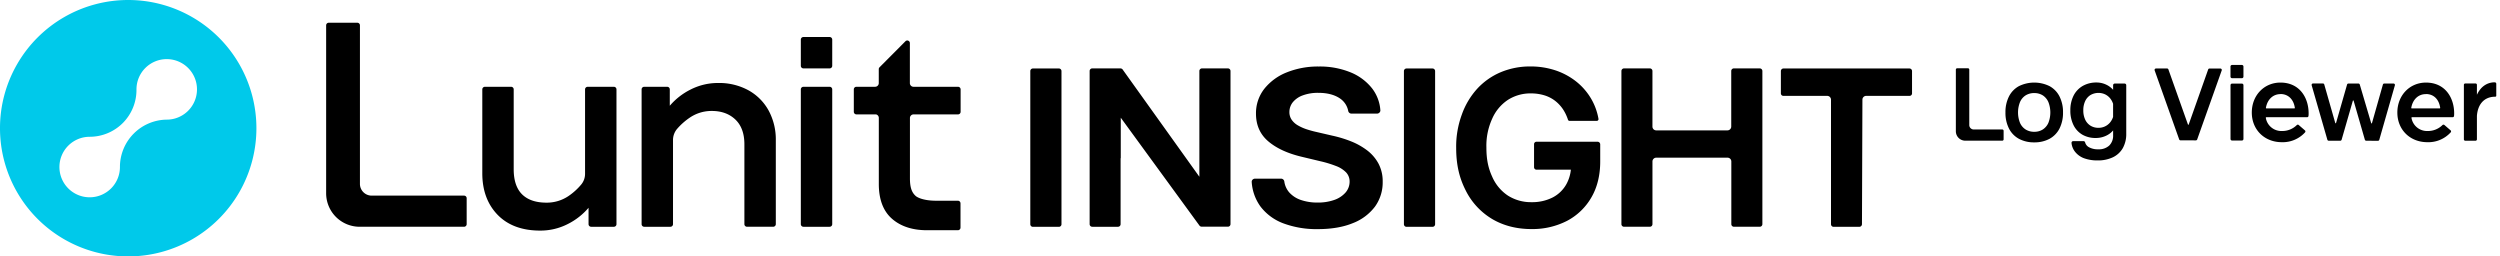 <svg xmlns="http://www.w3.org/2000/svg" width="390" height="40" fill="currentColor" viewBox="0 0 390 40"><g clip-path="url(#a)"><path fill="#00C9EA" d="M20 0a20 20 0 1 0 0 40 20 20 0 0 0 0-40Zm6.01 18.663a7.391 7.391 0 0 0-7.3 7.301v.093a4.72 4.72 0 1 1-4.72-4.72 7.303 7.303 0 0 0 7.3-7.358v-.036a4.72 4.72 0 1 1 4.72 4.72Z"/><path fill="#000" fill-rule="evenodd" d="M72.401 30.519H57.96a1.834 1.834 0 0 1-1.81-1.81V3.954a.406.406 0 0 0-.407-.407h-4.459a.406.406 0 0 0-.406.407v26.199a5.229 5.229 0 0 0 5.222 5.222h16.294a.409.409 0 0 0 .406-.406v-4.043a.406.406 0 0 0-.398-.408Zm57.021-24.746h-4.087a.406.406 0 0 0-.406.406v4.086c0 .224.182.406.406.406h4.087a.406.406 0 0 0 .406-.406V6.18a.406.406 0 0 0-.406-.406Zm220.308 4.36h-1.526a.248.248 0 0 0-.248.249v1.57c0 .136.111.248.248.248h1.526a.248.248 0 0 0 .248-.249v-1.57a.248.248 0 0 0-.248-.248Zm0 2.907h-1.521a.248.248 0 0 0-.248.248v8.388c0 .137.111.248.248.248h1.521a.248.248 0 0 0 .248-.248v-8.388a.248.248 0 0 0-.248-.248Zm34.772 8.9c.026.01.055.015.084.015h1.595a.218.218 0 0 0 .218-.217v-3.662c.131-1.762 1.06-2.845 2.547-2.977.104-.013.207-.013.316-.013a.188.188 0 0 0 .111-.041.153.153 0 0 0 .046-.124v-1.855a.22.22 0 0 0-.066-.155.218.218 0 0 0-.156-.063h-.241c-1.127.091-2.007.761-2.557 1.94v-1.551a.216.216 0 0 0-.218-.217h-1.595a.221.221 0 0 0-.204.133.218.218 0 0 0-.016.084v8.5a.218.218 0 0 0 .064.155c.021.02.045.037.072.047Zm-28.529.243c-2.718 0-4.692-1.945-4.692-4.625 0-2.679 1.92-4.676 4.467-4.676 3.029 0 4.397 2.408 4.397 4.793 0 .135 0 .259-.021.411a.218.218 0 0 1-.217.202h-6.357a.08.08 0 0 0-.054.02l-.004.003-.002.002-.002.002-.003.004a.083.083 0 0 0-.018.07 2.46 2.46 0 0 0 2.535 2.048 3.212 3.212 0 0 0 2.309-.936.22.22 0 0 1 .29 0l.967.838a.22.22 0 0 1 .021.31 4.708 4.708 0 0 1-3.616 1.534Zm-.209-7.5c-1.172 0-2.046.817-2.282 2.133a.073.073 0 0 0 .002.036.076.076 0 0 0 .017.032c.008.01.018.017.03.022a.073.073 0 0 0 .019.007h.004l.004.001h4.355a.09.09 0 0 0 .064-.028.078.078 0 0 0 .017-.031l.001-.006.001-.005.001-.01-.001-.015c-.192-1.33-1.048-2.15-2.232-2.15v.013Zm18.223 2.875c0 2.68 1.973 4.625 4.691 4.625a4.706 4.706 0 0 0 3.634-1.539.195.195 0 0 0 .044-.073c.01-.027.013-.056.01-.085a.21.21 0 0 0-.075-.153l-.967-.837a.22.22 0 0 0-.289.005 3.218 3.218 0 0 1-2.31.936 2.463 2.463 0 0 1-2.535-2.048.092.092 0 0 1 .018-.07.088.088 0 0 1 .03-.024.085.085 0 0 1 .038-.007h6.336a.22.22 0 0 0 .149-.058.214.214 0 0 0 .068-.144c.021-.152.021-.277.021-.411 0-2.385-1.368-4.793-4.397-4.793-2.545 0-4.466 1.997-4.466 4.676Zm2.17-.742c.235-1.316 1.109-2.133 2.278-2.133v-.013c1.206 0 2.041.799 2.235 2.149l.001.014a.057.057 0 0 1-.004.022.067.067 0 0 1-.018.031.086.086 0 0 1-.064.029h-4.345a.082.082 0 0 1-.037-.008.074.074 0 0 1-.028-.023.085.085 0 0 1-.01-.014l-.003-.006-.002-.006-.002-.006a.072.072 0 0 1-.001-.036Zm-35.997 5.077a.223.223 0 0 1-.209-.147l-3.825-10.764a.231.231 0 0 1-.011-.105.23.23 0 0 1 .118-.167.215.215 0 0 1 .102-.026h1.725a.224.224 0 0 1 .212.15l3.029 8.535c.018.062.046.1.077.1.032 0 .063-.038.078-.098l3.018-8.534a.224.224 0 0 1 .21-.148h1.694a.224.224 0 0 1 .181.096.207.207 0 0 1 .028.202l-3.825 10.764a.216.216 0 0 1-.081.107.217.217 0 0 1-.128.04l-2.393-.005Zm28.838.017a.225.225 0 0 0 .134.045l1.824.01a.222.222 0 0 0 .214-.163l2.431-8.488a.236.236 0 0 0 .005-.102.218.218 0 0 0-.121-.16.224.224 0 0 0-.101-.022h-1.435a.225.225 0 0 0-.217.163l-1.707 6.018a.063.063 0 0 1-.06.044.063.063 0 0 1-.05-.024.067.067 0 0 1-.009-.02l-1.78-6.02a.224.224 0 0 0-.214-.16h-1.552a.227.227 0 0 0-.136.043.219.219 0 0 0-.081.116l-1.72 5.995a.067.067 0 0 1-.022.033.06.06 0 0 1-.038.012.06.06 0 0 1-.038-.012.048.048 0 0 1-.01-.008l-.007-.01a.212.212 0 0 1-.007-.015l-1.715-6.002a.225.225 0 0 0-.079-.118.226.226 0 0 0-.135-.045h-1.534a.228.228 0 0 0-.181.088.239.239 0 0 0-.041.095.242.242 0 0 0 .005.104l2.446 8.485a.228.228 0 0 0 .215.163h1.798a.226.226 0 0 0 .214-.163l1.751-6.078a.064.064 0 0 1 .036-.041.062.062 0 0 1 .062.008.06.06 0 0 1 .024.034l1.751 6.077a.22.22 0 0 0 .08.117ZM91.675 13.54h4.086a.405.405 0 0 1 .409.405V34.97a.406.406 0 0 1-.407.407H92.22a.409.409 0 0 1-.406-.407v-2.555a10.302 10.302 0 0 1-3.217 2.522 9.353 9.353 0 0 1-4.348 1.035c-2.806 0-5.035-.826-6.62-2.46-1.586-1.635-2.39-3.81-2.39-6.466v-13.1a.406.406 0 0 1 .406-.406h4.089a.402.402 0 0 1 .403.406v12.461c0 1.743.442 3.052 1.311 3.913.87.862 2.15 1.294 3.802 1.294a6.034 6.034 0 0 0 3.44-1.035 9.604 9.604 0 0 0 1.994-1.81c.384-.47.591-1.06.585-1.666V13.945a.406.406 0 0 1 .406-.406Zm25.082.545a9.503 9.503 0 0 0-4.71-1.138 9.383 9.383 0 0 0-4.345 1.035 10.335 10.335 0 0 0-3.215 2.516v-2.555a.404.404 0 0 0-.406-.403h-3.59a.403.403 0 0 0-.4.403V34.97a.405.405 0 0 0 .406.406h4.086a.405.405 0 0 0 .406-.406V21.836a2.69 2.69 0 0 1 .667-1.764 10.163 10.163 0 0 1 1.958-1.727 6.014 6.014 0 0 1 3.44-1.035c1.5 0 2.731.448 3.662 1.335s1.41 2.177 1.41 3.856v12.466a.405.405 0 0 0 .406.406h4.089a.409.409 0 0 0 .406-.406v-13.1a9.474 9.474 0 0 0-1.117-4.616 8.01 8.01 0 0 0-3.153-3.166Zm8.578-.546h4.087c.224 0 .406.182.406.406V34.97a.406.406 0 0 1-.406.406h-4.087a.406.406 0 0 1-.406-.406V13.946c0-.225.182-.407.406-.407Zm17.171 0h6.939a.409.409 0 0 1 .379.248.4.4 0 0 1 .032.156v3.496a.405.405 0 0 1-.406.407h-6.944a.565.565 0 0 0-.556.563v9.407c0 1.394.264 2.196.913 2.767.008.008.799.73 3.199.73h3.37a.408.408 0 0 1 .406.406v3.789a.395.395 0 0 1-.119.287.398.398 0 0 1-.287.119h-4.836c-2.227 0-4.061-.585-5.431-1.775-1.371-1.19-2.07-3.013-2.07-5.43V18.362a.559.559 0 0 0-.439-.517h-3.06a.409.409 0 0 1-.401-.404v-3.5a.406.406 0 0 1 .401-.405h2.928a.566.566 0 0 0 .564-.538v-2.212a.393.393 0 0 1 .119-.287l4.04-4.06a.394.394 0 0 1 .44-.091.403.403 0 0 1 .253.375v6.249a.566.566 0 0 0 .566.566Zm70.757 9.911a10.62 10.62 0 0 0-2.512-1.404 18.19 18.19 0 0 0-2.881-.877l-2.452-.569a16.317 16.317 0 0 1-1.572-.427 7.173 7.173 0 0 1-1.397-.626 2.958 2.958 0 0 1-.959-.882 2.104 2.104 0 0 1-.344-1.207c.002-.55.19-1.082.533-1.51.407-.484.935-.85 1.531-1.061a6.777 6.777 0 0 1 2.454-.404c1.35 0 2.462.28 3.3.828a3.043 3.043 0 0 1 1.363 2.017.52.52 0 0 0 .517.396h3.955a.537.537 0 0 0 .517-.354.385.385 0 0 0 .021-.158 6.306 6.306 0 0 0-1.257-3.38 8.2 8.2 0 0 0-3.383-2.543 12.637 12.637 0 0 0-4.966-.913 13.05 13.05 0 0 0-4.994.913 8.45 8.45 0 0 0-3.509 2.571 6.158 6.158 0 0 0-1.294 3.88c0 1.79.652 3.243 1.938 4.326 1.285 1.084 3.007 1.865 5.172 2.385l2.972.711c.825.188 1.635.436 2.423.742a4.3 4.3 0 0 1 1.552.991c.361.392.558.908.548 1.44a2.585 2.585 0 0 1-.631 1.697 4.135 4.135 0 0 1-1.74 1.151 7.636 7.636 0 0 1-2.633.417 7.931 7.931 0 0 1-2.587-.401A4.279 4.279 0 0 1 201.107 30a3.295 3.295 0 0 1-.758-1.715.516.516 0 0 0-.517-.416h-4.037a.554.554 0 0 0-.391.158.464.464 0 0 0-.137.364 7.31 7.31 0 0 0 1.371 3.83 7.993 7.993 0 0 0 3.584 2.629c1.718.627 3.538.93 5.367.892 2.111 0 3.939-.31 5.431-.923a7.849 7.849 0 0 0 3.476-2.587 6.44 6.44 0 0 0 1.203-3.88 5.863 5.863 0 0 0-.662-2.844 6.474 6.474 0 0 0-1.774-2.059Zm26.434-1.34h9.518a.418.418 0 0 1 .419.417v2.664c0 2.152-.465 4.042-1.384 5.615a9.444 9.444 0 0 1-3.801 3.652 11.8 11.8 0 0 1-5.553 1.275c-2.318 0-4.379-.538-6.127-1.573a10.797 10.797 0 0 1-4.131-4.474c-.977-1.927-1.474-3.957-1.474-6.606a14.38 14.38 0 0 1 .869-5.172 11.883 11.883 0 0 1 2.436-4.092 10.558 10.558 0 0 1 3.681-2.566 11.811 11.811 0 0 1 4.588-.884c1.328-.01 2.649.197 3.91.61a10.63 10.63 0 0 1 3.231 1.736 9.737 9.737 0 0 1 2.327 2.669 9.37 9.37 0 0 1 1.157 3.158.256.256 0 0 1-.005.116.255.255 0 0 1-.055.104.263.263 0 0 1-.209.098h-4.234a.258.258 0 0 1-.259-.189 6.65 6.65 0 0 0-.776-1.622 5.654 5.654 0 0 0-1.264-1.345 5.27 5.27 0 0 0-1.682-.843 7.145 7.145 0 0 0-2.069-.287 6.502 6.502 0 0 0-3.577 1.011 6.772 6.772 0 0 0-2.464 2.964 10.101 10.101 0 0 0-.89 4.48c0 1.88.3 3.217.89 4.51a6.768 6.768 0 0 0 2.472 2.982 6.69 6.69 0 0 0 3.675 1.02 7.02 7.02 0 0 0 3.295-.732 5.152 5.152 0 0 0 2.142-2.07c.384-.7.623-1.47.703-2.265h-5.359a.384.384 0 0 1-.385-.385V22.5a.38.38 0 0 1 .111-.276.39.39 0 0 1 .274-.115Zm-48.144-11.439h-4.045a.405.405 0 0 0-.406.406v16.496l-11.938-16.685a.443.443 0 0 0-.378-.217h-4.397a.407.407 0 0 0-.406.406V34.97a.407.407 0 0 0 .406.406h4.019a.405.405 0 0 0 .406-.406V24.68h.026v-6.318l12.246 16.785a.45.45 0 0 0 .381.217h4.089a.405.405 0 0 0 .403-.406V11.077a.407.407 0 0 0-.406-.406Zm78.927 0h4.032a.407.407 0 0 1 .419.406v23.89a.407.407 0 0 1-.406.406h-4.032a.405.405 0 0 1-.406-.406v-9.776a.59.59 0 0 0-.593-.593h-11.121a.592.592 0 0 0-.59.593v9.776a.413.413 0 0 1-.118.287.413.413 0 0 1-.288.119h-4.032a.404.404 0 0 1-.403-.406v-23.89a.41.41 0 0 1 .247-.374.398.398 0 0 1 .154-.032h4.032a.405.405 0 0 1 .406.406v8.67a.587.587 0 0 0 .366.547.58.58 0 0 0 .226.045h11.108a.595.595 0 0 0 .593-.592v-8.67a.403.403 0 0 1 .406-.406Zm27.399.013h-19.656a.405.405 0 0 0-.406.406v3.479a.389.389 0 0 0 .385.388h6.841a.593.593 0 0 1 .593.592V34.98a.407.407 0 0 0 .408.406h4.004a.419.419 0 0 0 .419-.416l.07-19.424a.589.589 0 0 1 .592-.59h6.763a.385.385 0 0 0 .385-.387V11.09a.404.404 0 0 0-.398-.406Zm-136.746 0h4.053c.224 0 .406.182.406.406v23.89a.406.406 0 0 1-.406.406h-4.053a.406.406 0 0 1-.406-.406V11.09c0-.224.182-.406.406-.406Zm62.338 0h-4.053a.406.406 0 0 0-.406.406v23.89c0 .224.182.406.406.406h4.053a.406.406 0 0 0 .406-.406V11.09a.406.406 0 0 0-.406-.406Zm82.552 11.151c.179.074.371.113.564.113h5.768a.21.21 0 0 0 .209-.21v-1.33a.21.21 0 0 0-.209-.209h-4.457a.692.692 0 0 1-.69-.693v-8.643a.211.211 0 0 0-.212-.213h-1.673a.213.213 0 0 0-.21.213v9.61a1.476 1.476 0 0 0 .91 1.362Zm11.318.374a4.913 4.913 0 0 1-2.395-.559 3.767 3.767 0 0 1-1.552-1.611 5.378 5.378 0 0 1-.543-2.494 5.38 5.38 0 0 1 .543-2.49 3.764 3.764 0 0 1 1.552-1.614 5.416 5.416 0 0 1 4.79 0c.669.368 1.211.93 1.552 1.614.377.775.563 1.629.543 2.49a5.418 5.418 0 0 1-.543 2.494 3.78 3.78 0 0 1-1.552 1.611 4.913 4.913 0 0 1-2.395.559Zm0-7.69a2.485 2.485 0 0 0-1.352.365c-.389.255-.693.62-.872 1.048a4.419 4.419 0 0 0 0 3.227c.182.424.485.784.872 1.035.406.25.875.377 1.352.365.474.012.941-.114 1.342-.365.384-.253.685-.613.867-1.035a4.46 4.46 0 0 0 0-3.227 2.376 2.376 0 0 0-.867-1.048 2.438 2.438 0 0 0-1.342-.364Zm12.565-1.484h1.533a.258.258 0 0 1 .256.261v7.563a4.503 4.503 0 0 1-.535 2.245 3.536 3.536 0 0 1-1.552 1.433 5.411 5.411 0 0 1-2.379.49 6.036 6.036 0 0 1-2.113-.338 3.229 3.229 0 0 1-1.425-1.035 2.585 2.585 0 0 1-.533-1.344.274.274 0 0 1 .065-.207.255.255 0 0 1 .194-.086h1.603a.262.262 0 0 1 .259.194 1.192 1.192 0 0 0 .584.747c.451.242.958.357 1.469.334a2.38 2.38 0 0 0 1.71-.587 2.153 2.153 0 0 0 .605-1.619v-.744a3.107 3.107 0 0 1-1.084.825 3.72 3.72 0 0 1-1.614.359 4.108 4.108 0 0 1-2.1-.517 3.537 3.537 0 0 1-1.388-1.506 5.03 5.03 0 0 1-.487-2.276 5.02 5.02 0 0 1 .502-2.304 3.64 3.64 0 0 1 1.43-1.518 4.249 4.249 0 0 1 2.155-.535 3.513 3.513 0 0 1 1.57.367c.386.19.731.453 1.016.776v-.72a.257.257 0 0 1 .259-.259Zm-.262 5.196v-2.03a2.648 2.648 0 0 0-.499-.905 2.307 2.307 0 0 0-.789-.595 2.497 2.497 0 0 0-2.239.124c-.36.228-.647.555-.825.941a3.281 3.281 0 0 0-.295 1.44 3.335 3.335 0 0 0 .295 1.46c.178.386.465.713.825.94.379.229.816.344 1.259.332a2.306 2.306 0 0 0 1.769-.802c.224-.266.394-.573.499-.905Z" clip-rule="evenodd"/></g><defs><clipPath id="a"><path fill="#fff" d="M0 0h390v40H0z"/></clipPath></defs></svg>